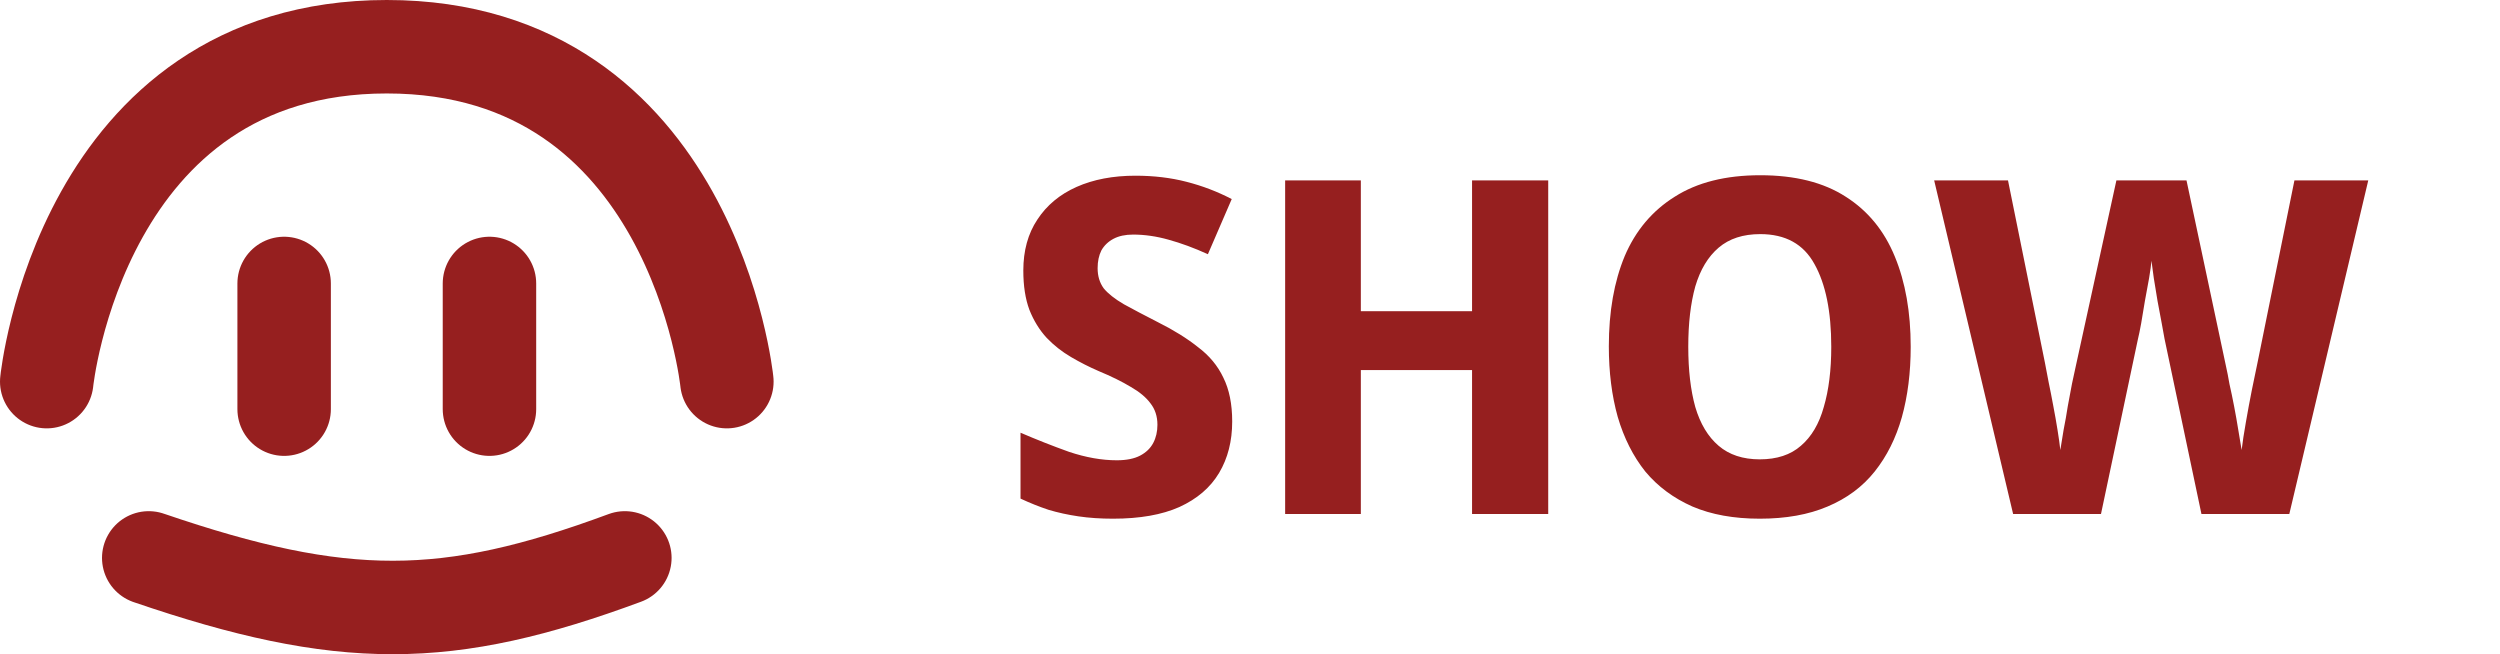 <svg width="107" height="28" viewBox="0 0 107 28" fill="none" xmlns="http://www.w3.org/2000/svg">
<path d="M52.738 18.04C52.738 18.88 52.551 19.613 52.178 20.24C51.804 20.867 51.238 21.353 50.478 21.7C49.731 22.033 48.784 22.2 47.638 22.2C47.104 22.2 46.611 22.167 46.158 22.1C45.704 22.033 45.278 21.94 44.878 21.82C44.478 21.687 44.078 21.527 43.678 21.34V18.52C44.358 18.813 45.051 19.087 45.758 19.34C46.478 19.58 47.158 19.7 47.798 19.7C48.211 19.7 48.544 19.633 48.798 19.5C49.051 19.367 49.238 19.187 49.358 18.96C49.478 18.733 49.538 18.473 49.538 18.18C49.538 17.82 49.438 17.513 49.238 17.26C49.051 17.007 48.771 16.773 48.398 16.56C48.024 16.333 47.564 16.107 47.018 15.88C46.618 15.707 46.224 15.507 45.838 15.28C45.451 15.053 45.104 14.78 44.798 14.46C44.491 14.127 44.244 13.727 44.058 13.26C43.884 12.793 43.798 12.233 43.798 11.58C43.798 10.727 43.998 10 44.398 9.4C44.798 8.787 45.358 8.32 46.078 8C46.798 7.68 47.638 7.52 48.598 7.52C49.384 7.52 50.111 7.607 50.778 7.78C51.458 7.953 52.104 8.2 52.718 8.52L51.698 10.88C51.111 10.613 50.551 10.407 50.018 10.26C49.498 10.113 48.991 10.04 48.498 10.04C48.164 10.04 47.884 10.1 47.658 10.22C47.431 10.34 47.258 10.507 47.138 10.72C47.031 10.933 46.978 11.187 46.978 11.48C46.978 11.813 47.064 12.1 47.238 12.34C47.424 12.567 47.711 12.793 48.098 13.02C48.484 13.233 48.978 13.493 49.578 13.8C50.244 14.133 50.811 14.487 51.278 14.86C51.758 15.22 52.118 15.653 52.358 16.16C52.611 16.667 52.738 17.293 52.738 18.04ZM66.264 22H63.004V15.84H58.244V22H55.004V7.72H58.244V13.32H63.004V7.72H66.264V22ZM81.778 14.84C81.778 15.947 81.651 16.953 81.398 17.86C81.144 18.753 80.758 19.527 80.238 20.18C79.718 20.833 79.044 21.333 78.218 21.68C77.404 22.027 76.438 22.2 75.318 22.2C74.211 22.2 73.251 22.027 72.438 21.68C71.624 21.32 70.951 20.82 70.418 20.18C69.898 19.527 69.504 18.747 69.238 17.84C68.984 16.933 68.858 15.927 68.858 14.82C68.858 13.34 69.084 12.053 69.538 10.96C70.004 9.867 70.718 9.02 71.678 8.42C72.638 7.807 73.858 7.5 75.338 7.5C76.831 7.5 78.051 7.807 78.998 8.42C79.944 9.02 80.644 9.873 81.098 10.98C81.551 12.073 81.778 13.36 81.778 14.84ZM72.258 14.84C72.258 15.84 72.358 16.7 72.558 17.42C72.771 18.14 73.104 18.693 73.558 19.08C74.011 19.467 74.598 19.66 75.318 19.66C76.051 19.66 76.638 19.467 77.078 19.08C77.531 18.693 77.858 18.14 78.058 17.42C78.271 16.7 78.378 15.84 78.378 14.84C78.378 13.333 78.138 12.153 77.658 11.3C77.191 10.447 76.418 10.02 75.338 10.02C74.604 10.02 74.011 10.213 73.558 10.6C73.104 10.987 72.771 11.54 72.558 12.26C72.358 12.98 72.258 13.84 72.258 14.84ZM101.362 7.72L97.982 22H94.222L92.642 14.5C92.616 14.353 92.576 14.133 92.522 13.84C92.469 13.547 92.409 13.227 92.342 12.88C92.289 12.533 92.236 12.207 92.182 11.9C92.142 11.58 92.109 11.333 92.082 11.16C92.069 11.333 92.036 11.58 91.982 11.9C91.929 12.207 91.869 12.533 91.802 12.88C91.749 13.213 91.696 13.533 91.642 13.84C91.589 14.133 91.542 14.36 91.502 14.52L89.922 22H86.162L82.782 7.72H85.942L87.522 15.52C87.562 15.747 87.616 16.027 87.682 16.36C87.749 16.68 87.816 17.02 87.882 17.38C87.949 17.727 88.009 18.067 88.062 18.4C88.116 18.733 88.156 19.02 88.182 19.26C88.222 19.007 88.269 18.72 88.322 18.4C88.389 18.067 88.449 17.727 88.502 17.38C88.569 17.033 88.629 16.713 88.682 16.42C88.749 16.113 88.802 15.867 88.842 15.68L90.582 7.72H93.582L95.282 15.72C95.322 15.893 95.369 16.133 95.422 16.44C95.489 16.733 95.556 17.053 95.622 17.4C95.689 17.747 95.749 18.087 95.802 18.42C95.856 18.74 95.902 19.02 95.942 19.26C95.982 18.927 96.042 18.533 96.122 18.08C96.202 17.613 96.289 17.147 96.382 16.68C96.476 16.213 96.556 15.827 96.622 15.52L98.202 7.72H101.362Z" fill="#961F1F"/>
<path d="M2 16.334C2 16.334 3.455 2 16.555 2C29.655 2 31.11 16.334 31.11 16.334" stroke="#961F1F" stroke-width="4" stroke-linecap="round"/>
<path d="M12.161 12.132V17.512" stroke="#961F1F" stroke-width="4" stroke-linecap="round"/>
<path d="M6.366 23.878C14.686 26.721 19.138 26.694 26.744 23.878" stroke="#961F1F" stroke-width="4" stroke-linecap="round"/>
<path d="M20.949 12.132V17.512" stroke="#961F1F" stroke-width="4" stroke-linecap="round"/>
</svg>
